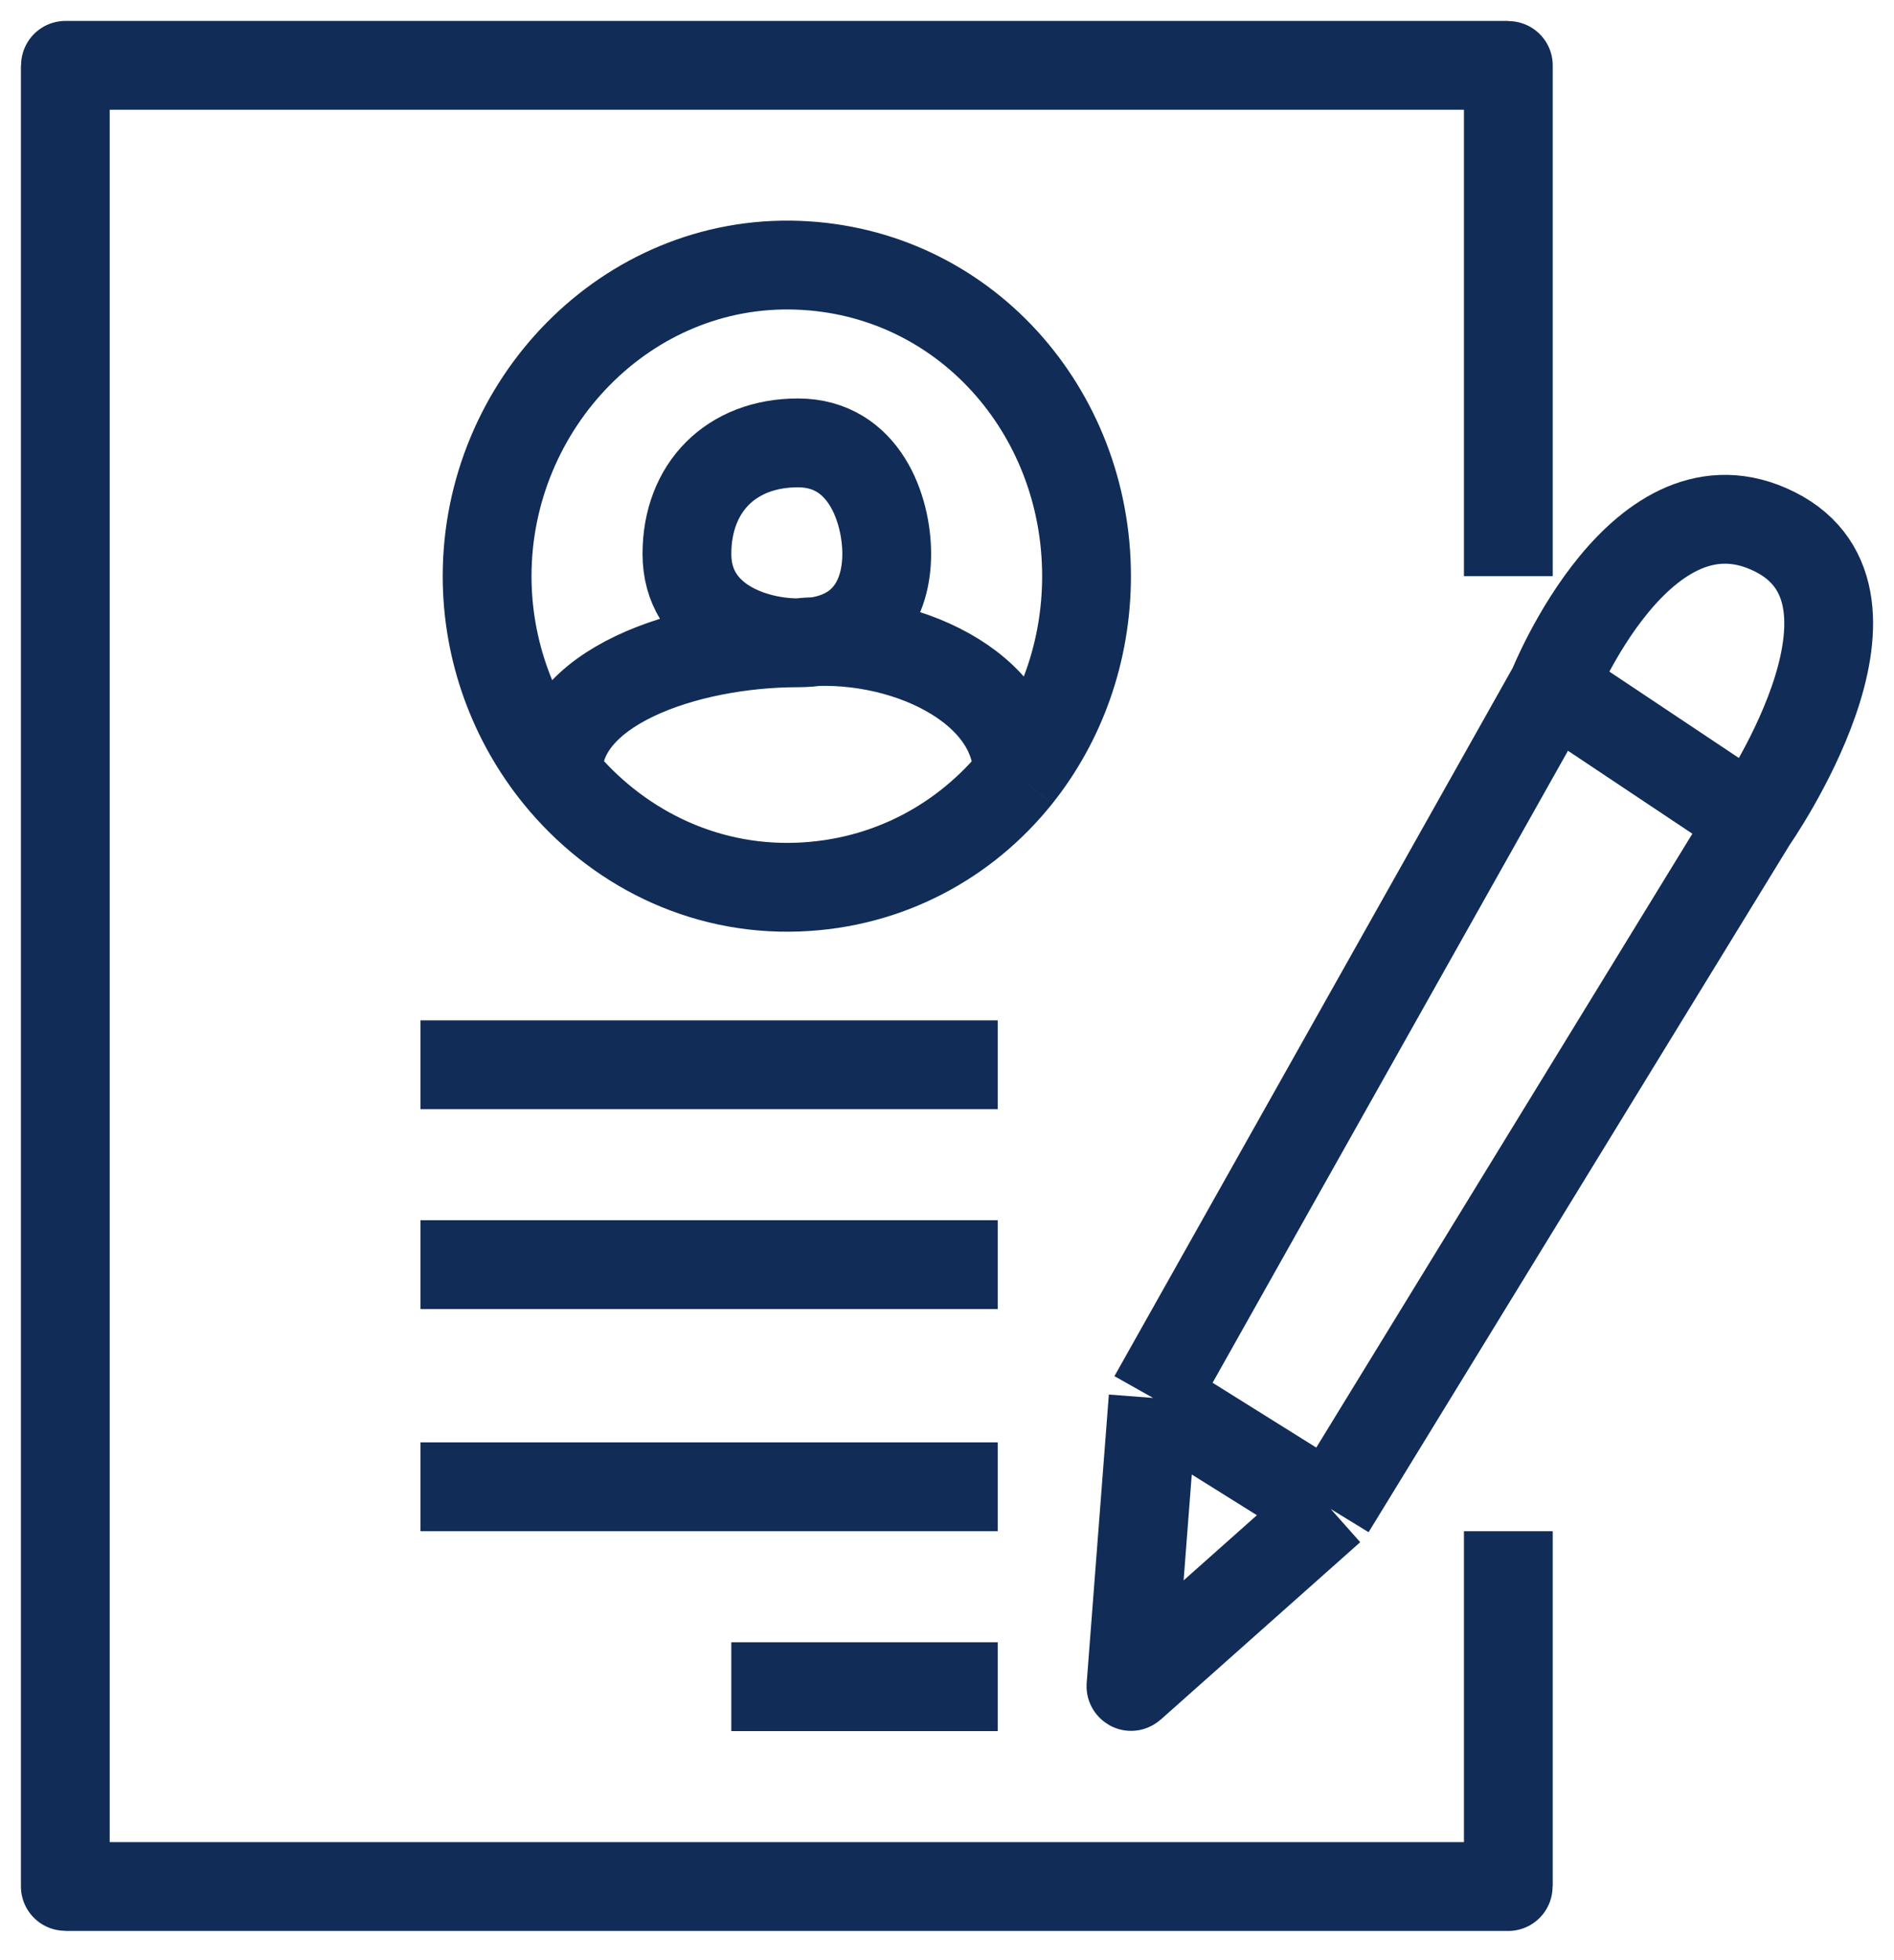 <svg width="58" height="60" viewBox="0 0 58 60" fill="none" xmlns="http://www.w3.org/2000/svg">
<path d="M46.19 17.636V2.005C46.19 2.002 46.188 2 46.185 2H2.005C2.002 2 2 2.002 2 2.005V57.742C2 57.745 2.002 57.747 2.005 57.747H46.185C46.188 57.747 46.19 57.745 46.19 57.742V46.87M30.553 51.629H22.395M30.553 45.51H12.877M12.877 38.712H30.553M30.553 32.593H12.877M17.093 23.755C15.734 22.084 14.917 19.937 14.917 17.636C14.917 12.38 19.182 7.924 24.435 8.119C29.504 8.306 33.273 12.564 33.273 17.636C33.273 19.948 32.49 22.09 31.159 23.755M17.093 23.755C18.839 25.902 21.481 27.264 24.435 27.154C27.194 27.052 29.568 25.744 31.159 23.755M17.093 23.755C16.957 21.036 21.036 19.676 24.435 19.676M24.435 19.676C27.591 19.342 31.233 21.036 31.159 23.755M24.435 19.676C23.075 19.676 21.036 18.996 21.036 16.957C21.036 14.917 22.395 13.557 24.435 13.557C26.474 13.557 27.154 15.597 27.154 16.957C27.154 18.316 26.474 19.676 24.435 19.676Z" stroke="#102C57" stroke-width="2.719"/>
<path d="M35.312 42.791L40.751 46.19M35.312 42.791L34.633 51.617C34.633 51.621 34.638 51.624 34.641 51.621L40.751 46.19M35.312 42.791L47.55 21.036M40.751 46.19L53.668 25.115M47.55 21.036L53.668 25.115M47.55 21.036C47.55 21.036 50.269 14.237 54.348 16.277C58.427 18.316 53.668 25.115 53.668 25.115" stroke="#102C57" stroke-width="2.719"/>
</svg>
